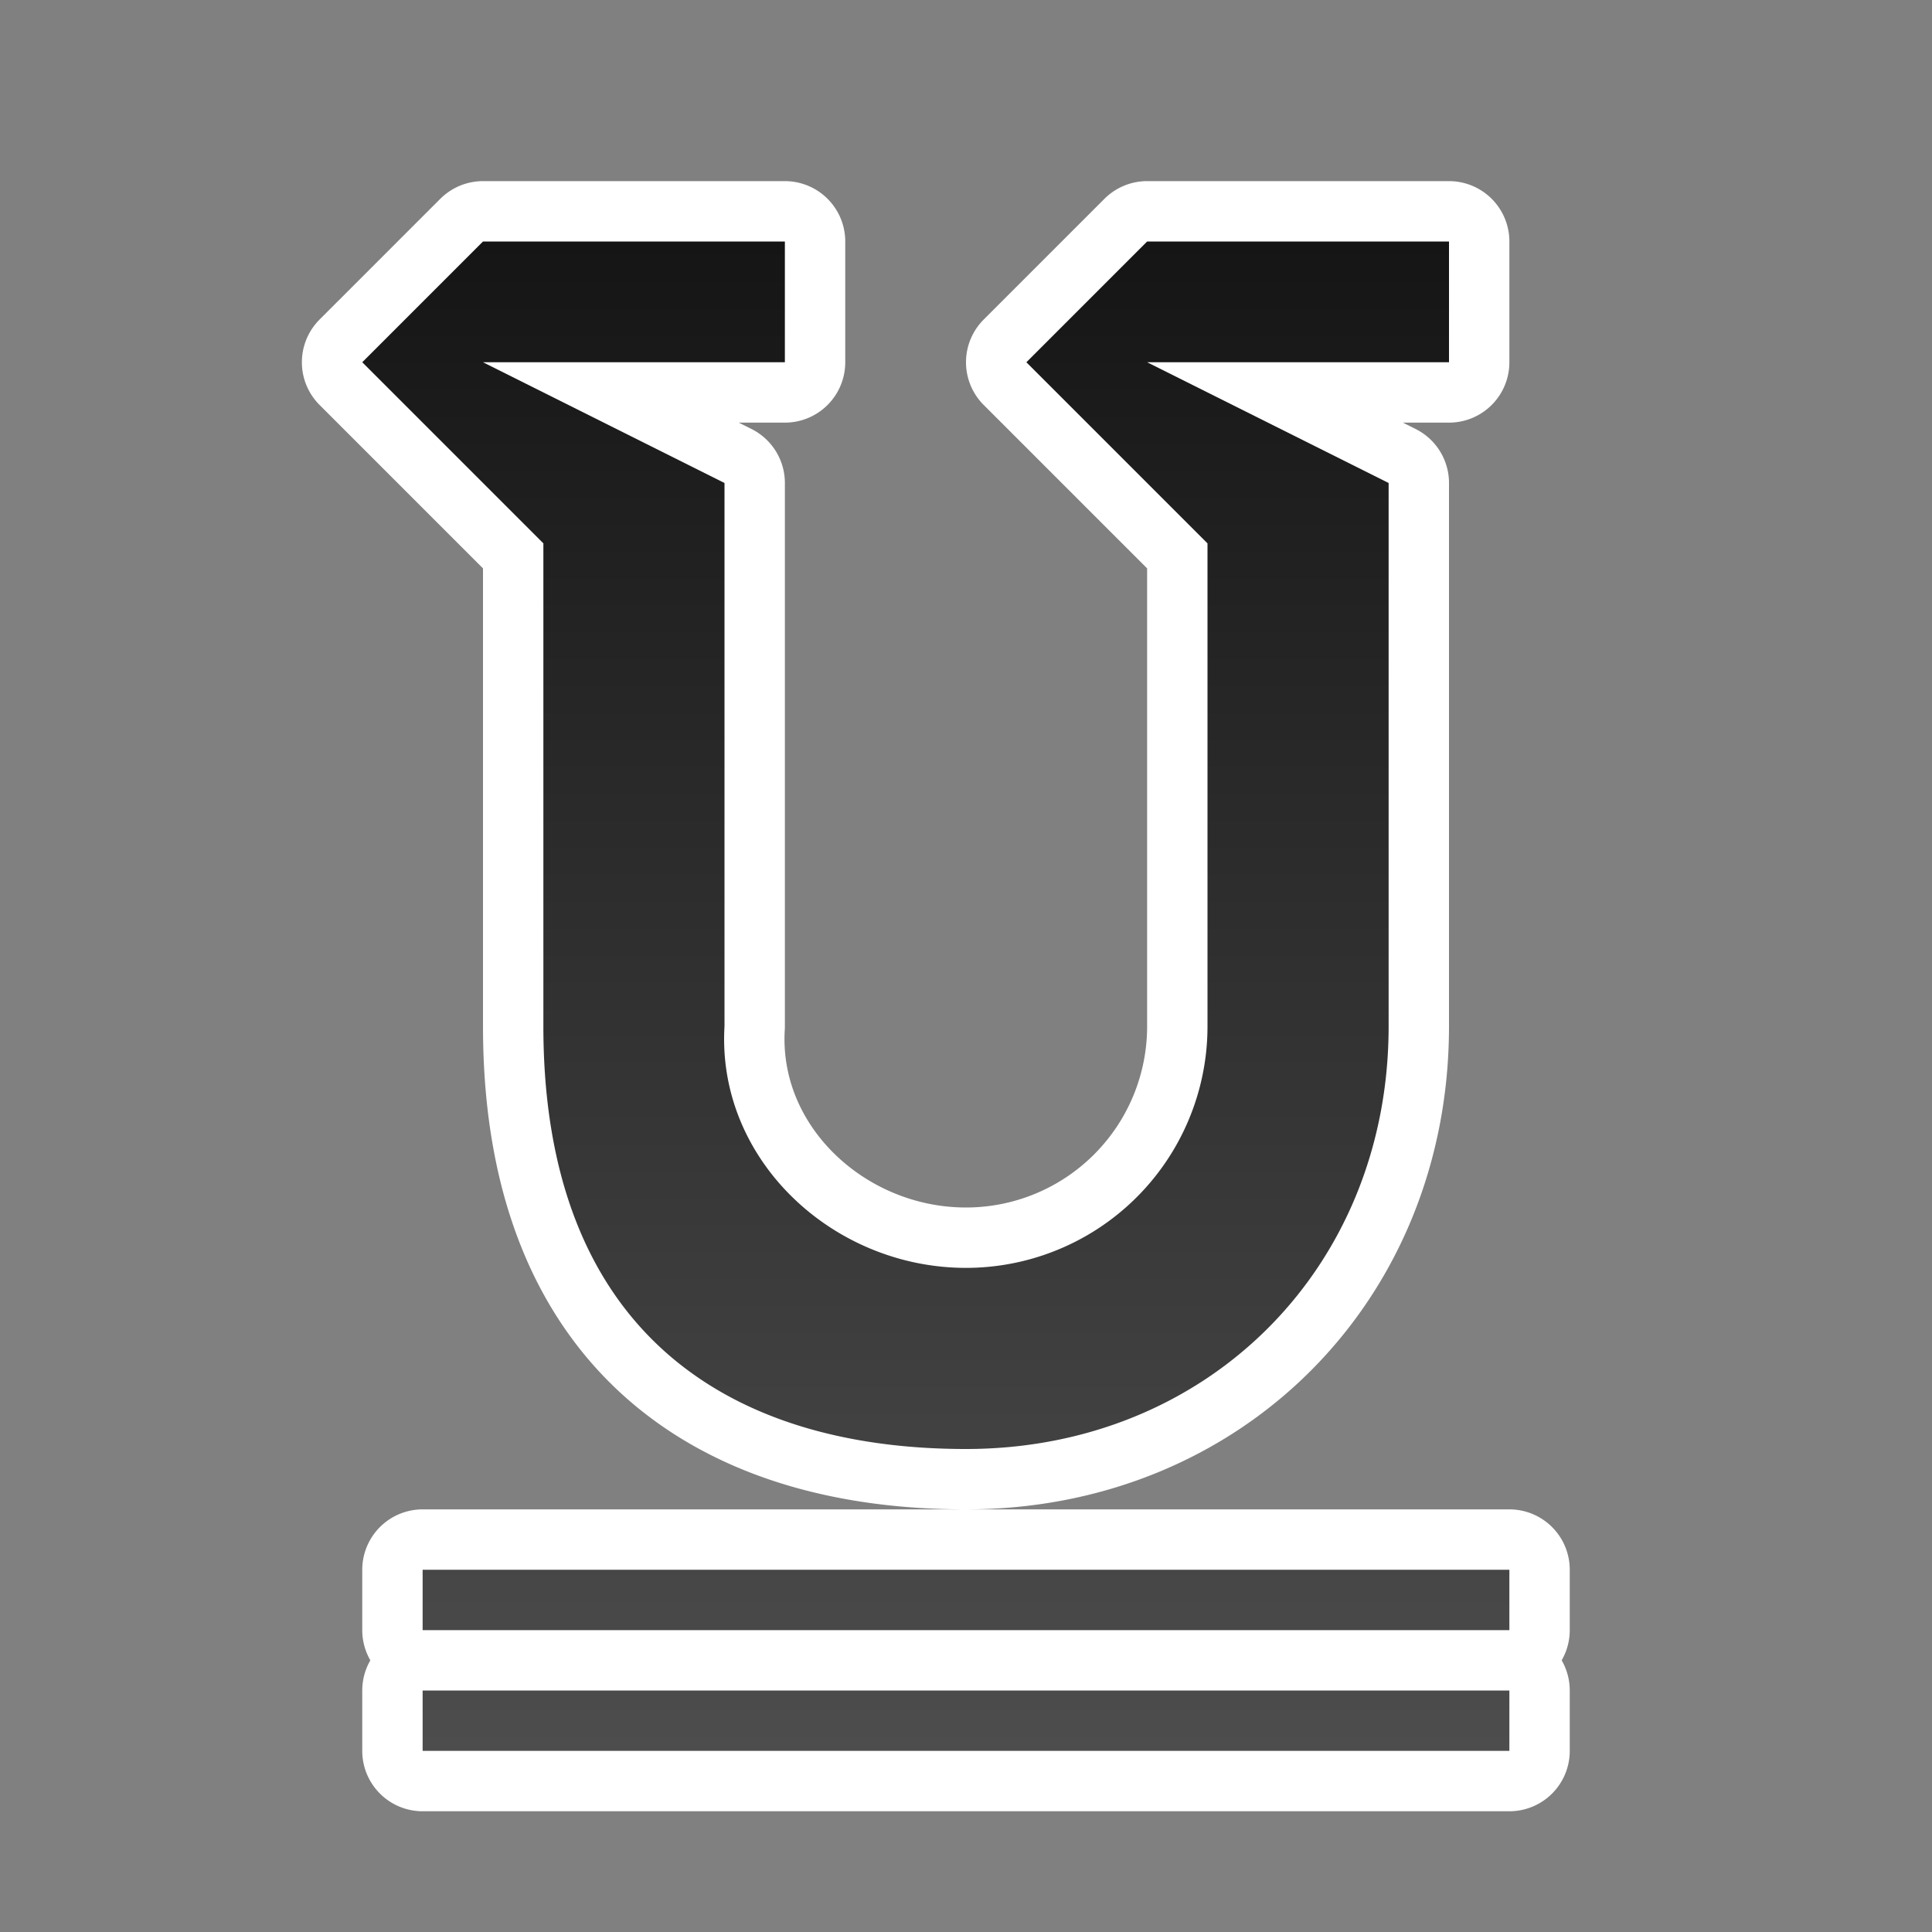 <svg xmlns="http://www.w3.org/2000/svg" xmlns:xlink="http://www.w3.org/1999/xlink" viewBox="0 0 32 32"><rect x="0" y="0" width="32" height="32" fill="#808080" stroke="none"/><defs><linearGradient id="a"><stop offset="0" stop-color="#151515"/><stop offset="1" stop-color="#4d4d4d"/></linearGradient><linearGradient xlink:href="#a" id="b" x1="13" y1="4" x2="13" y2="29" gradientUnits="userSpaceOnUse"/></defs><path d="M8 4L6 6l3 3v8c0 5 3 7 7 7s7-3 7-7V8l-4-2h5V4h-5l-2 2 3 3v8a4 4 0 01-4 4c-2.21 0-4.13-1.795-4-4V8L8 6h5V4zM7 26v1h18v-1zm0 2v1h18v-1z" stroke="#fff" stroke-width="2" stroke-linejoin="round"/><path d="M8 4L6 6l3 3v8c0 5 3 7 7 7s7-3 7-7V8l-4-2h5V4h-5l-2 2 3 3v8a4 4 0 01-4 4c-2.21 0-4.13-1.795-4-4V8L8 6h5V4H8zM7 26v1h18v-1H7zm0 2v1h18v-1H7z" fill="url(#b)"/></svg>